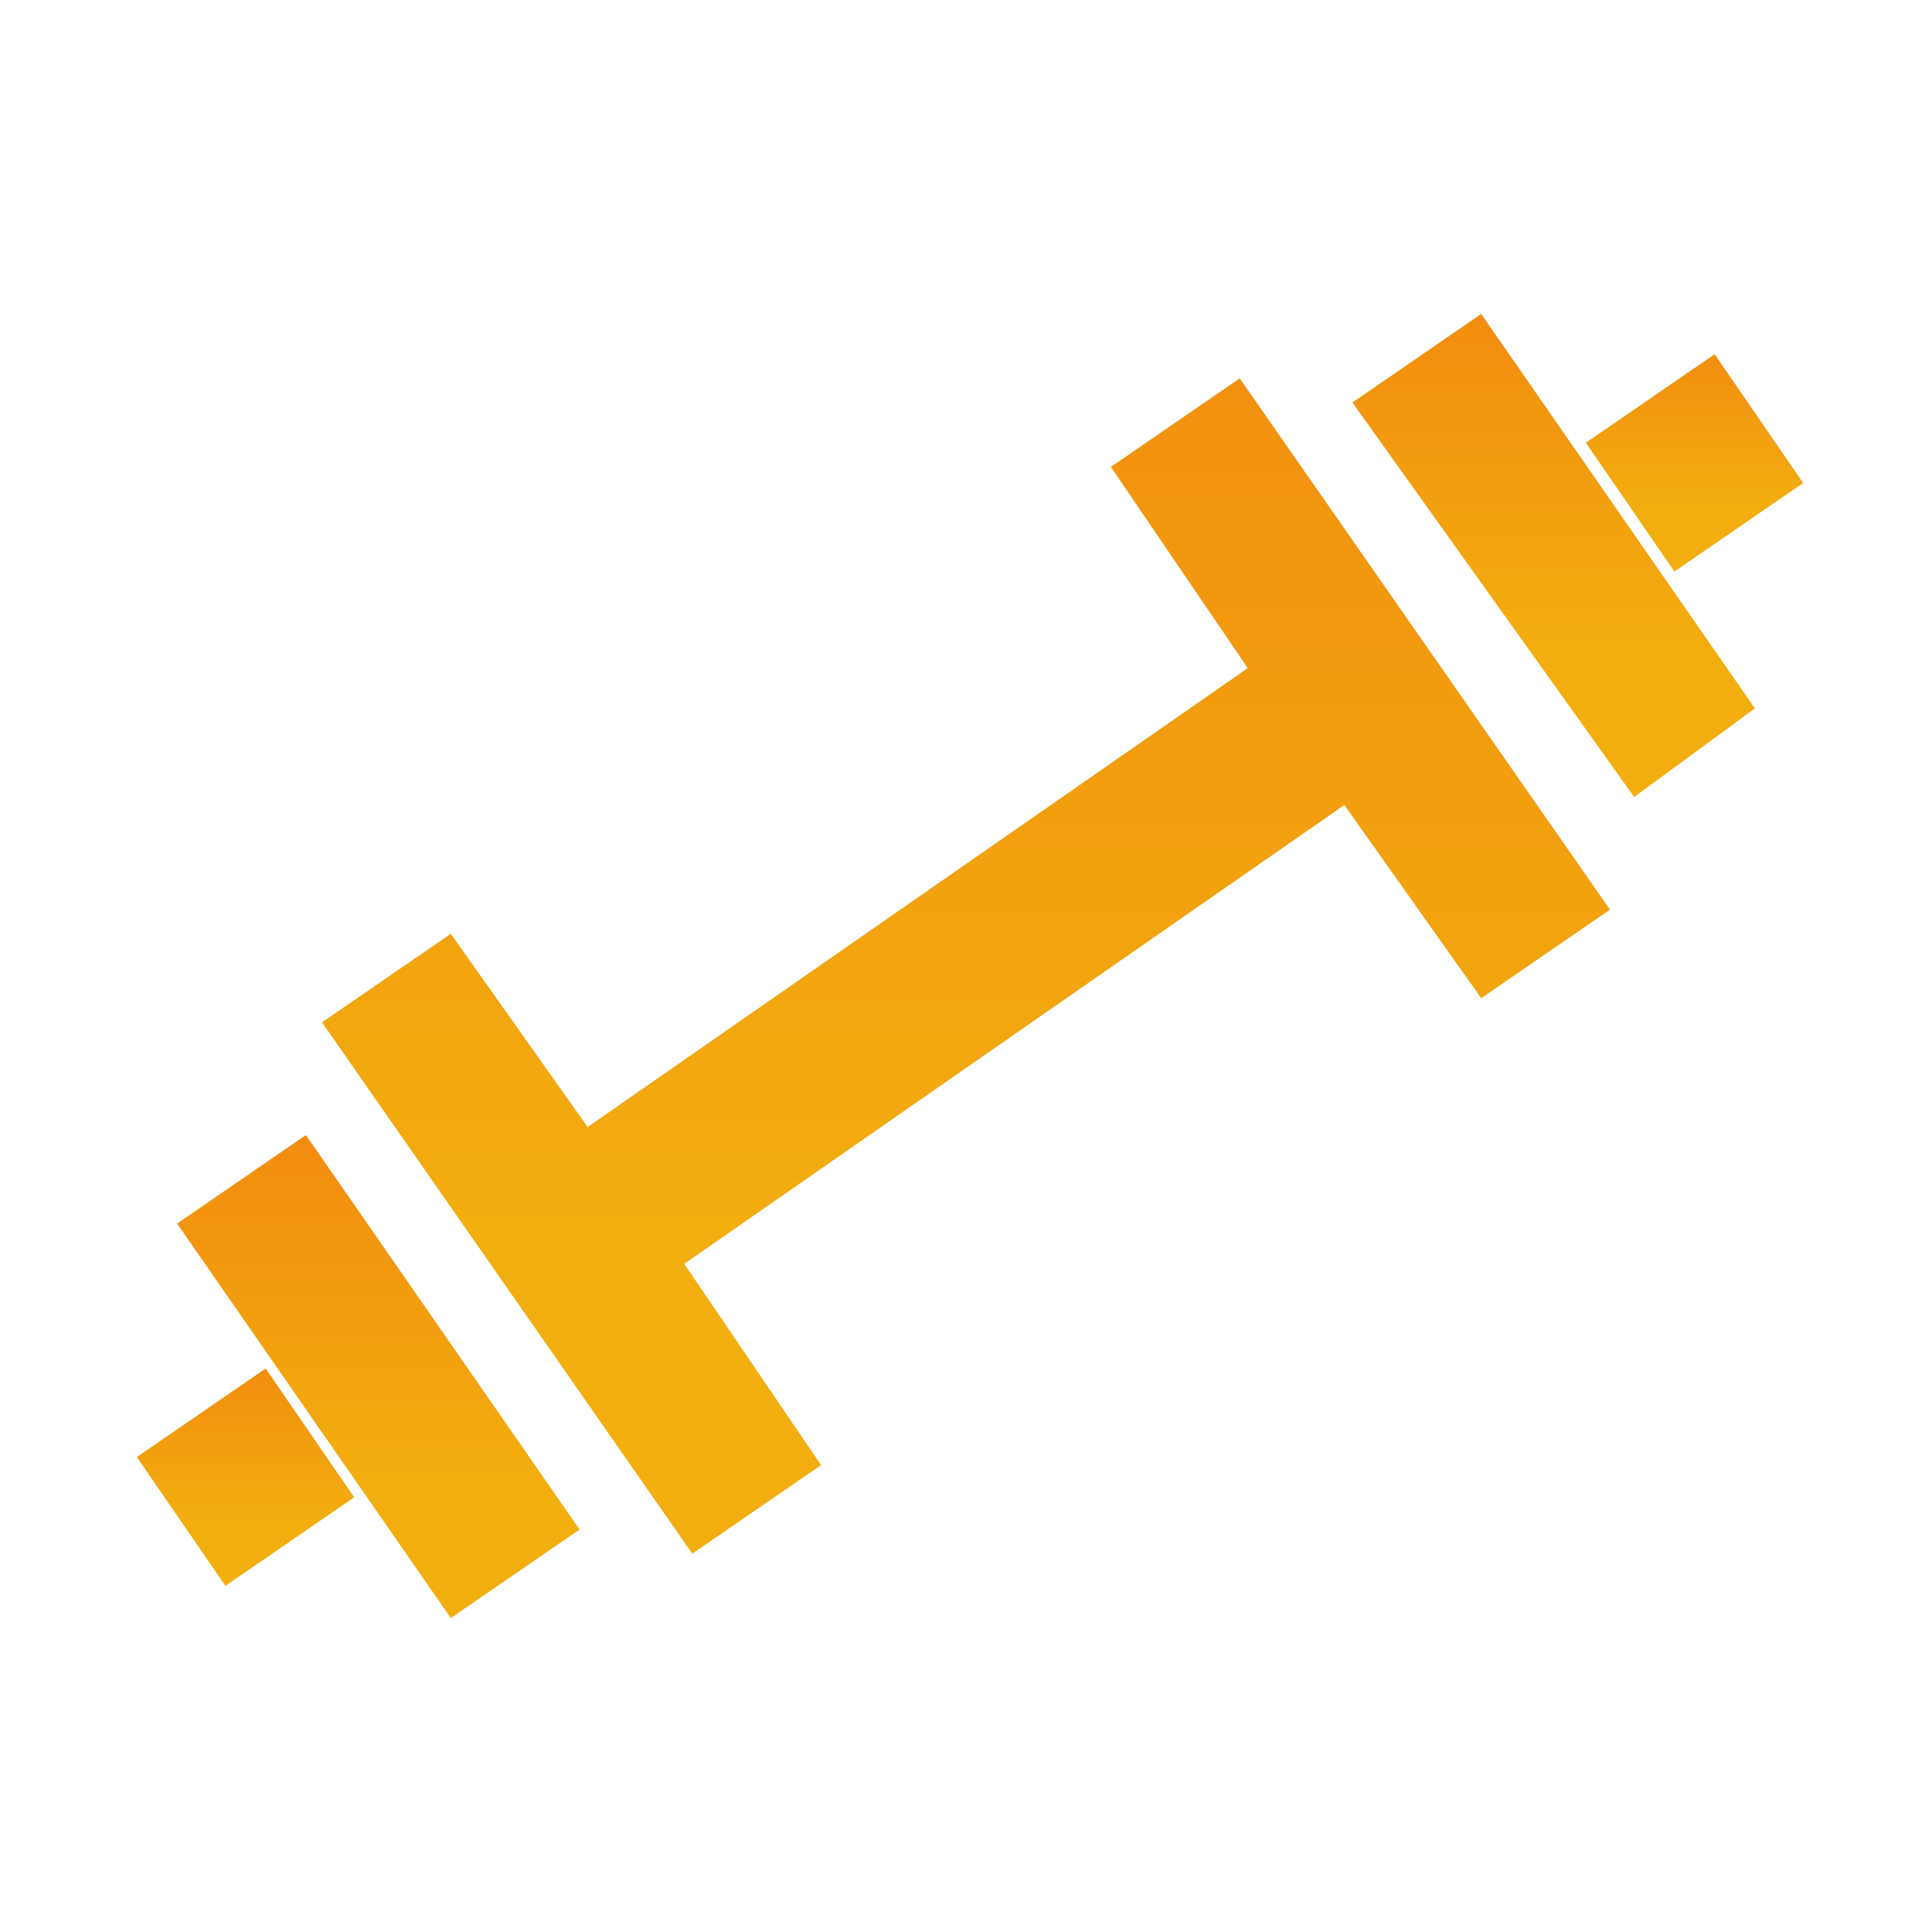 <?xml version="1.0" encoding="utf-8"?>
<!-- Generator: Adobe Illustrator 27.0.0, SVG Export Plug-In . SVG Version: 6.00 Build 0)  -->
<svg version="1.1" id="Layer_1" xmlns="http://www.w3.org/2000/svg" xmlns:xlink="http://www.w3.org/1999/xlink" x="0px" y="0px"
	 viewBox="0 0 24 24" style="enable-background:new 0 0 24 24;" xml:space="preserve">
<style type="text/css">
	.st0{fill:url(#SVGID_1_);}
	.st1{fill:url(#SVGID_00000063625240843654065460000013545005074538839957_);}
	.st2{fill:url(#SVGID_00000044873135302166035500000007412713290554760330_);}
	.st3{fill:url(#SVGID_00000126304077444861738420000003505449968582441867_);}
	.st4{fill:url(#SVGID_00000075853021852668736350000000661353077339344818_);}
</style>
<g>
	<linearGradient id="SVGID_1_" gradientUnits="userSpaceOnUse" x1="19.372" y1="9.869" x2="19.372" y2="3.807">
		<stop  offset="0.286" style="stop-color:#F2AE0F"/>
		<stop  offset="1" style="stop-color:#F28C0F"/>
	</linearGradient>
	<path class="st0" d="M20.3,9.9L16.8,5l1.6-1.1l3.4,4.9L20.3,9.9z"/>
	
		<linearGradient id="SVGID_00000054969815231867152090000006233326124875053449_" gradientUnits="userSpaceOnUse" x1="12" y1="20.633" x2="12" y2="2.999">
		<stop  offset="0.286" style="stop-color:#F2AE0F"/>
		<stop  offset="1" style="stop-color:#F28C0F"/>
	</linearGradient>
	<path style="fill:url(#SVGID_00000054969815231867152090000006233326124875053449_);" d="M18.4,12.4L16.7,10l-8.2,5.7l1.7,2.5
		l-1.6,1.1L4,12.7l1.6-1.1L7.3,14l8.2-5.7l-1.7-2.5l1.6-1.1l4.6,6.6L18.4,12.4z"/>
	
		<linearGradient id="SVGID_00000003100098740136862700000001778583829169854124_" gradientUnits="userSpaceOnUse" x1="21.011" y1="7.083" x2="21.011" y2="4.298">
		<stop  offset="0.286" style="stop-color:#F2AE0F"/>
		<stop  offset="1" style="stop-color:#F28C0F"/>
	</linearGradient>
	<path style="fill:url(#SVGID_00000003100098740136862700000001778583829169854124_);" d="M20.8,7.1l1.6-1.1l-1.1-1.6l-1.6,1.1
		L20.8,7.1z"/>
	
		<linearGradient id="SVGID_00000152955553555137719310000004156644659444505020_" gradientUnits="userSpaceOnUse" x1="4.628" y1="20.193" x2="4.628" y2="14.131">
		<stop  offset="0.286" style="stop-color:#F2AE0F"/>
		<stop  offset="1" style="stop-color:#F28C0F"/>
	</linearGradient>
	<path style="fill:url(#SVGID_00000152955553555137719310000004156644659444505020_);" d="M7.2,19l-3.4-4.9l-1.6,1.1l3.4,4.9L7.2,19
		z"/>
	
		<linearGradient id="SVGID_00000090285448326474415110000009955239335975061924_" gradientUnits="userSpaceOnUse" x1="2.989" y1="19.702" x2="2.989" y2="16.917">
		<stop  offset="0.286" style="stop-color:#F2AE0F"/>
		<stop  offset="1" style="stop-color:#F28C0F"/>
	</linearGradient>
	<path style="fill:url(#SVGID_00000090285448326474415110000009955239335975061924_);" d="M4.4,18.6l-1.6,1.1l-1.1-1.6l1.6-1.1
		L4.4,18.6z"/>
</g>
</svg>
